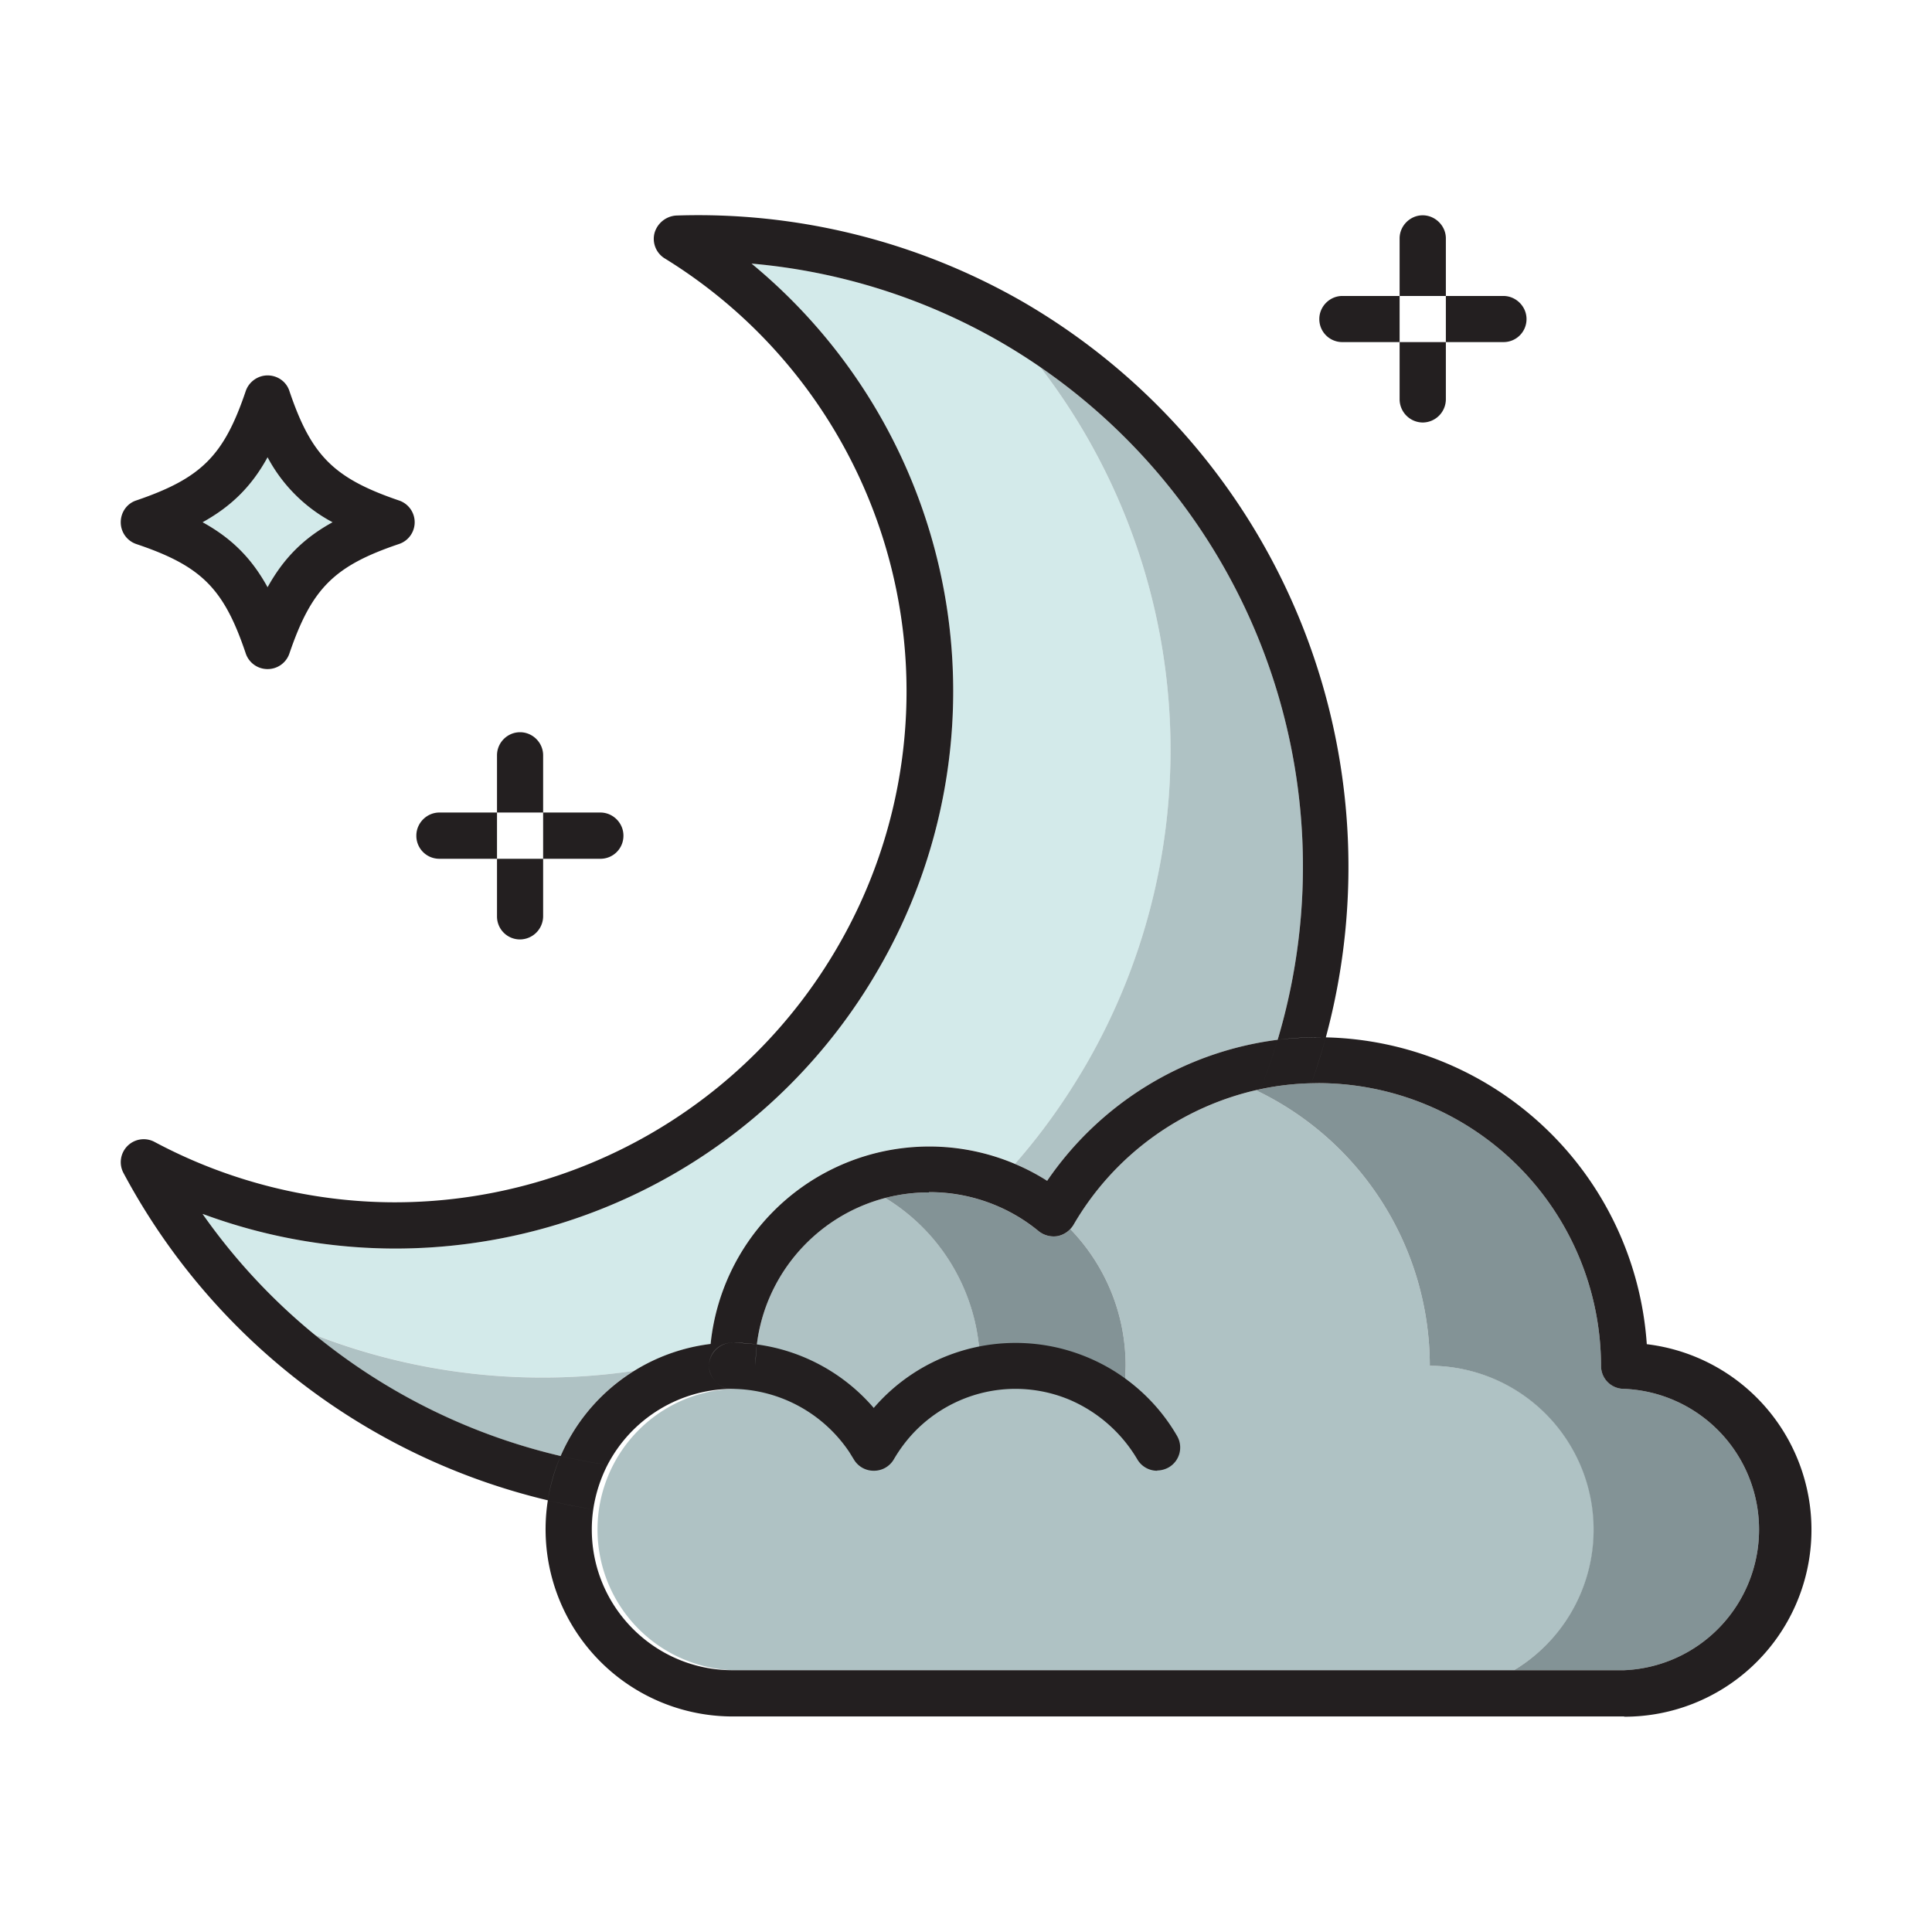 <svg id="strib-weather-night-partly-cloudy-lg-color" viewBox="0 0 16 16" width="16" height="16" fill="currentcolor" class="strib-icon strib-weather-night-partly-cloudy-lg-color" xmlns="http://www.w3.org/2000/svg" clip-rule="evenodd" fill-rule="evenodd">
  <path fill="#d3eaea" d="M5.25 11.353a5.2 5.2 0 0 1-2.647-.301 5 5 0 0 1-.925-.998h.003c.51.189 1.05.286 1.593.286A4.62 4.62 0 0 0 7.27 8.035a4.59 4.59 0 0 0-1.046-5.852 5 5 0 0 1 2.39.856 5.2 5.2 0 0 1-.208 6.599 1.82 1.82 0 0 0-2.521 1.492 1.6 1.6 0 0 0-.635.223M1.678 4.325c.24-.133.406-.298.538-.538.133.24.298.405.538.538-.24.132-.405.298-.538.538a1.3 1.3 0 0 0-.538-.538"/>
  <path fill="#afc2c4" d="M12.538 13.832H6.066a1.166 1.166 0 0 1 0-2.33.19.19 0 0 0 .191-.191c0-.666.456-1.229 1.074-1.39.471.285.784.801.785 1.39v.002q-.002.044-.008.087l1.209.072.005-.161c0-.44-.175-.839-.458-1.132a.2.2 0 0 0 .025-.033c.33-.571.883-.973 1.512-1.117a2.53 2.53 0 0 1 1.44 2.282 1.356 1.356 0 0 1 .697 2.521"/>
  <path fill="#839396" d="M8.116 11.313v-.002a1.63 1.63 0 0 0-.785-1.39q.174-.045.362-.046v-.002c.336 0 .65.112.91.324a.2.2 0 0 0 .155.04.2.2 0 0 0 .106-.058c.283.293.458.692.458 1.132l-.005.161-1.209-.072q.006-.043.008-.087m2.285-2.284q.252-.059.517-.059a2.345 2.345 0 0 1 2.341 2.341c0 .104.086.191.191.191a1.166 1.166 0 0 1 0 2.33h-.912a1.357 1.357 0 0 0-.697-2.521 2.53 2.53 0 0 0-1.44-2.282"/>
  <path fill="#afc2c4" d="M4.643 12.058a5 5 0 0 1-2.04-1.005 5.2 5.2 0 0 0 2.647.3 1.56 1.56 0 0 0-.607.705m3.763-2.42q.331-.377.592-.828a5.2 5.2 0 0 0-.384-5.771 5.02 5.02 0 0 1 1.967 5.572 2.73 2.73 0 0 0-1.909 1.168 2 2 0 0 0-.266-.141"/>
  <path fill="#231f20" d="M12.45 2.833h-1.333a.19.19 0 0 1-.191-.191c0-.104.086-.191.191-.191h1.333c.105 0 .192.087.192.191a.19.19 0 0 1-.192.191m-.668.666a.193.193 0 0 1-.191-.191V1.974c0-.104.087-.191.191-.191s.192.087.192.191v1.334a.193.193 0 0 1-.192.191m-6.81 3.613H3.639a.19.19 0 0 1-.191-.192c0-.104.086-.191.191-.191h1.333c.105 0 .191.087.191.191a.19.19 0 0 1-.191.192m-.665.668a.19.19 0 0 1-.191-.192V6.255c0-.105.086-.191.191-.191.104 0 .191.086.191.191v1.333a.193.193 0 0 1-.191.192M2.216 5.541a.19.19 0 0 1-.181-.13c-.181-.538-.367-.724-.905-.905A.19.19 0 0 1 1 4.325c0-.082.051-.156.13-.181.538-.184.724-.37.905-.905.026-.077.1-.13.181-.13.082 0 .156.051.181.13.181.535.367.721.905.905a.19.19 0 0 1 0 .362c-.535.181-.721.367-.905.905a.19.19 0 0 1-.181.13m-.538-1.216c.24.132.406.298.538.538.133-.24.298-.406.538-.538a1.3 1.3 0 0 1-.538-.538c-.132.24-.298.405-.538.538m4.59 6.809c.376.05.722.239.968.526a1.55 1.55 0 0 1 1.563-.489 5 5 0 0 1-.508.337c-.27.028-.52.15-.708.34a5 5 0 0 1-.549.178 1.18 1.18 0 0 0-.968-.524.19.19 0 0 0 .191-.191q0-.09.011-.177m1.315.714q-.104.106-.181.238a.19.19 0 0 1-.166.094.19.19 0 0 1-.165-.094l-.037-.06a5 5 0 0 0 .549-.178m1.279-.254a1.16 1.16 0 0 0-.571-.086 5 5 0 0 0 .508-.337q.213.056.401.167a5 5 0 0 1-.338.256m-2.799-.092a.193.193 0 0 1-.191-.191c0-.105.087-.191.191-.191q.103 0 .205.014a2 2 0 0 0-.011.177.19.19 0 0 1-.191.191zm3.137-.164c.223.133.414.322.548.554a.19.19 0 0 1-.069.26.2.2 0 0 1-.097.026l.002.002a.19.19 0 0 1-.165-.094 1.2 1.2 0 0 0-.557-.492 5 5 0 0 0 .338-.256m1.239-2.318a2.36 2.36 0 0 0-1.55 1.126.2.2 0 0 1-.131.091.2.2 0 0 1-.155-.04 1.42 1.42 0 0 0-.91-.324v.002c-.733 0-1.338.551-1.425 1.259a2 2 0 0 0-.205-.014.19.19 0 0 0-.191.191c0 .104.087.191.191.191a1.17 1.17 0 0 0-1.032.63 5 5 0 0 1-.388-.074 1.56 1.56 0 0 1 1.242-.928 1.82 1.82 0 0 1 2.787-1.351 2.73 2.73 0 0 1 1.909-1.168 5 5 0 0 1-.142.409m-5.902 3.405q.03-.192.106-.367.193.045.388.074a1.2 1.2 0 0 0-.118.368 5 5 0 0 1-.376-.075m6.044-3.814a3 3 0 0 1 .399-.02 6 6 0 0 1-.119.38q-.215.005-.422.049.08-.202.142-.409m.399-.02a2.727 2.727 0 0 1 2.658 2.541 1.548 1.548 0 0 1-.186 3.085l-.002-.002H6.066a1.55 1.55 0 0 1-1.529-1.79q.186.045.376.075-.012.082-.012.167c0 .643.523 1.165 1.165 1.165h7.384a1.166 1.166 0 0 0 0-2.33.19.19 0 0 1-.191-.191 2.345 2.345 0 0 0-2.341-2.341l-.057.001q.066-.19.119-.38m-6.443 3.834a5.4 5.4 0 0 1-3.514-2.71.19.19 0 0 1 .033-.225.19.19 0 0 1 .224-.033c.612.327 1.301.5 1.992.5a4.24 4.24 0 0 0 3.664-2.114A4.21 4.21 0 0 0 5.505 2.14a.19.19 0 0 1-.084-.212.2.2 0 0 1 .178-.143 5.4 5.4 0 0 1 2.871.714 5.41 5.41 0 0 1 2.51 6.092l-.059-.001q-.172 0-.34.021a5.02 5.02 0 0 0-2.297-5.78 5 5 0 0 0-2.06-.648A4.59 4.59 0 0 1 7.27 8.035a4.62 4.62 0 0 1-3.996 2.305 4.6 4.6 0 0 1-1.593-.286h-.003a5.02 5.02 0 0 0 2.965 2.004q-.075.175-.106.367"/>
</svg>